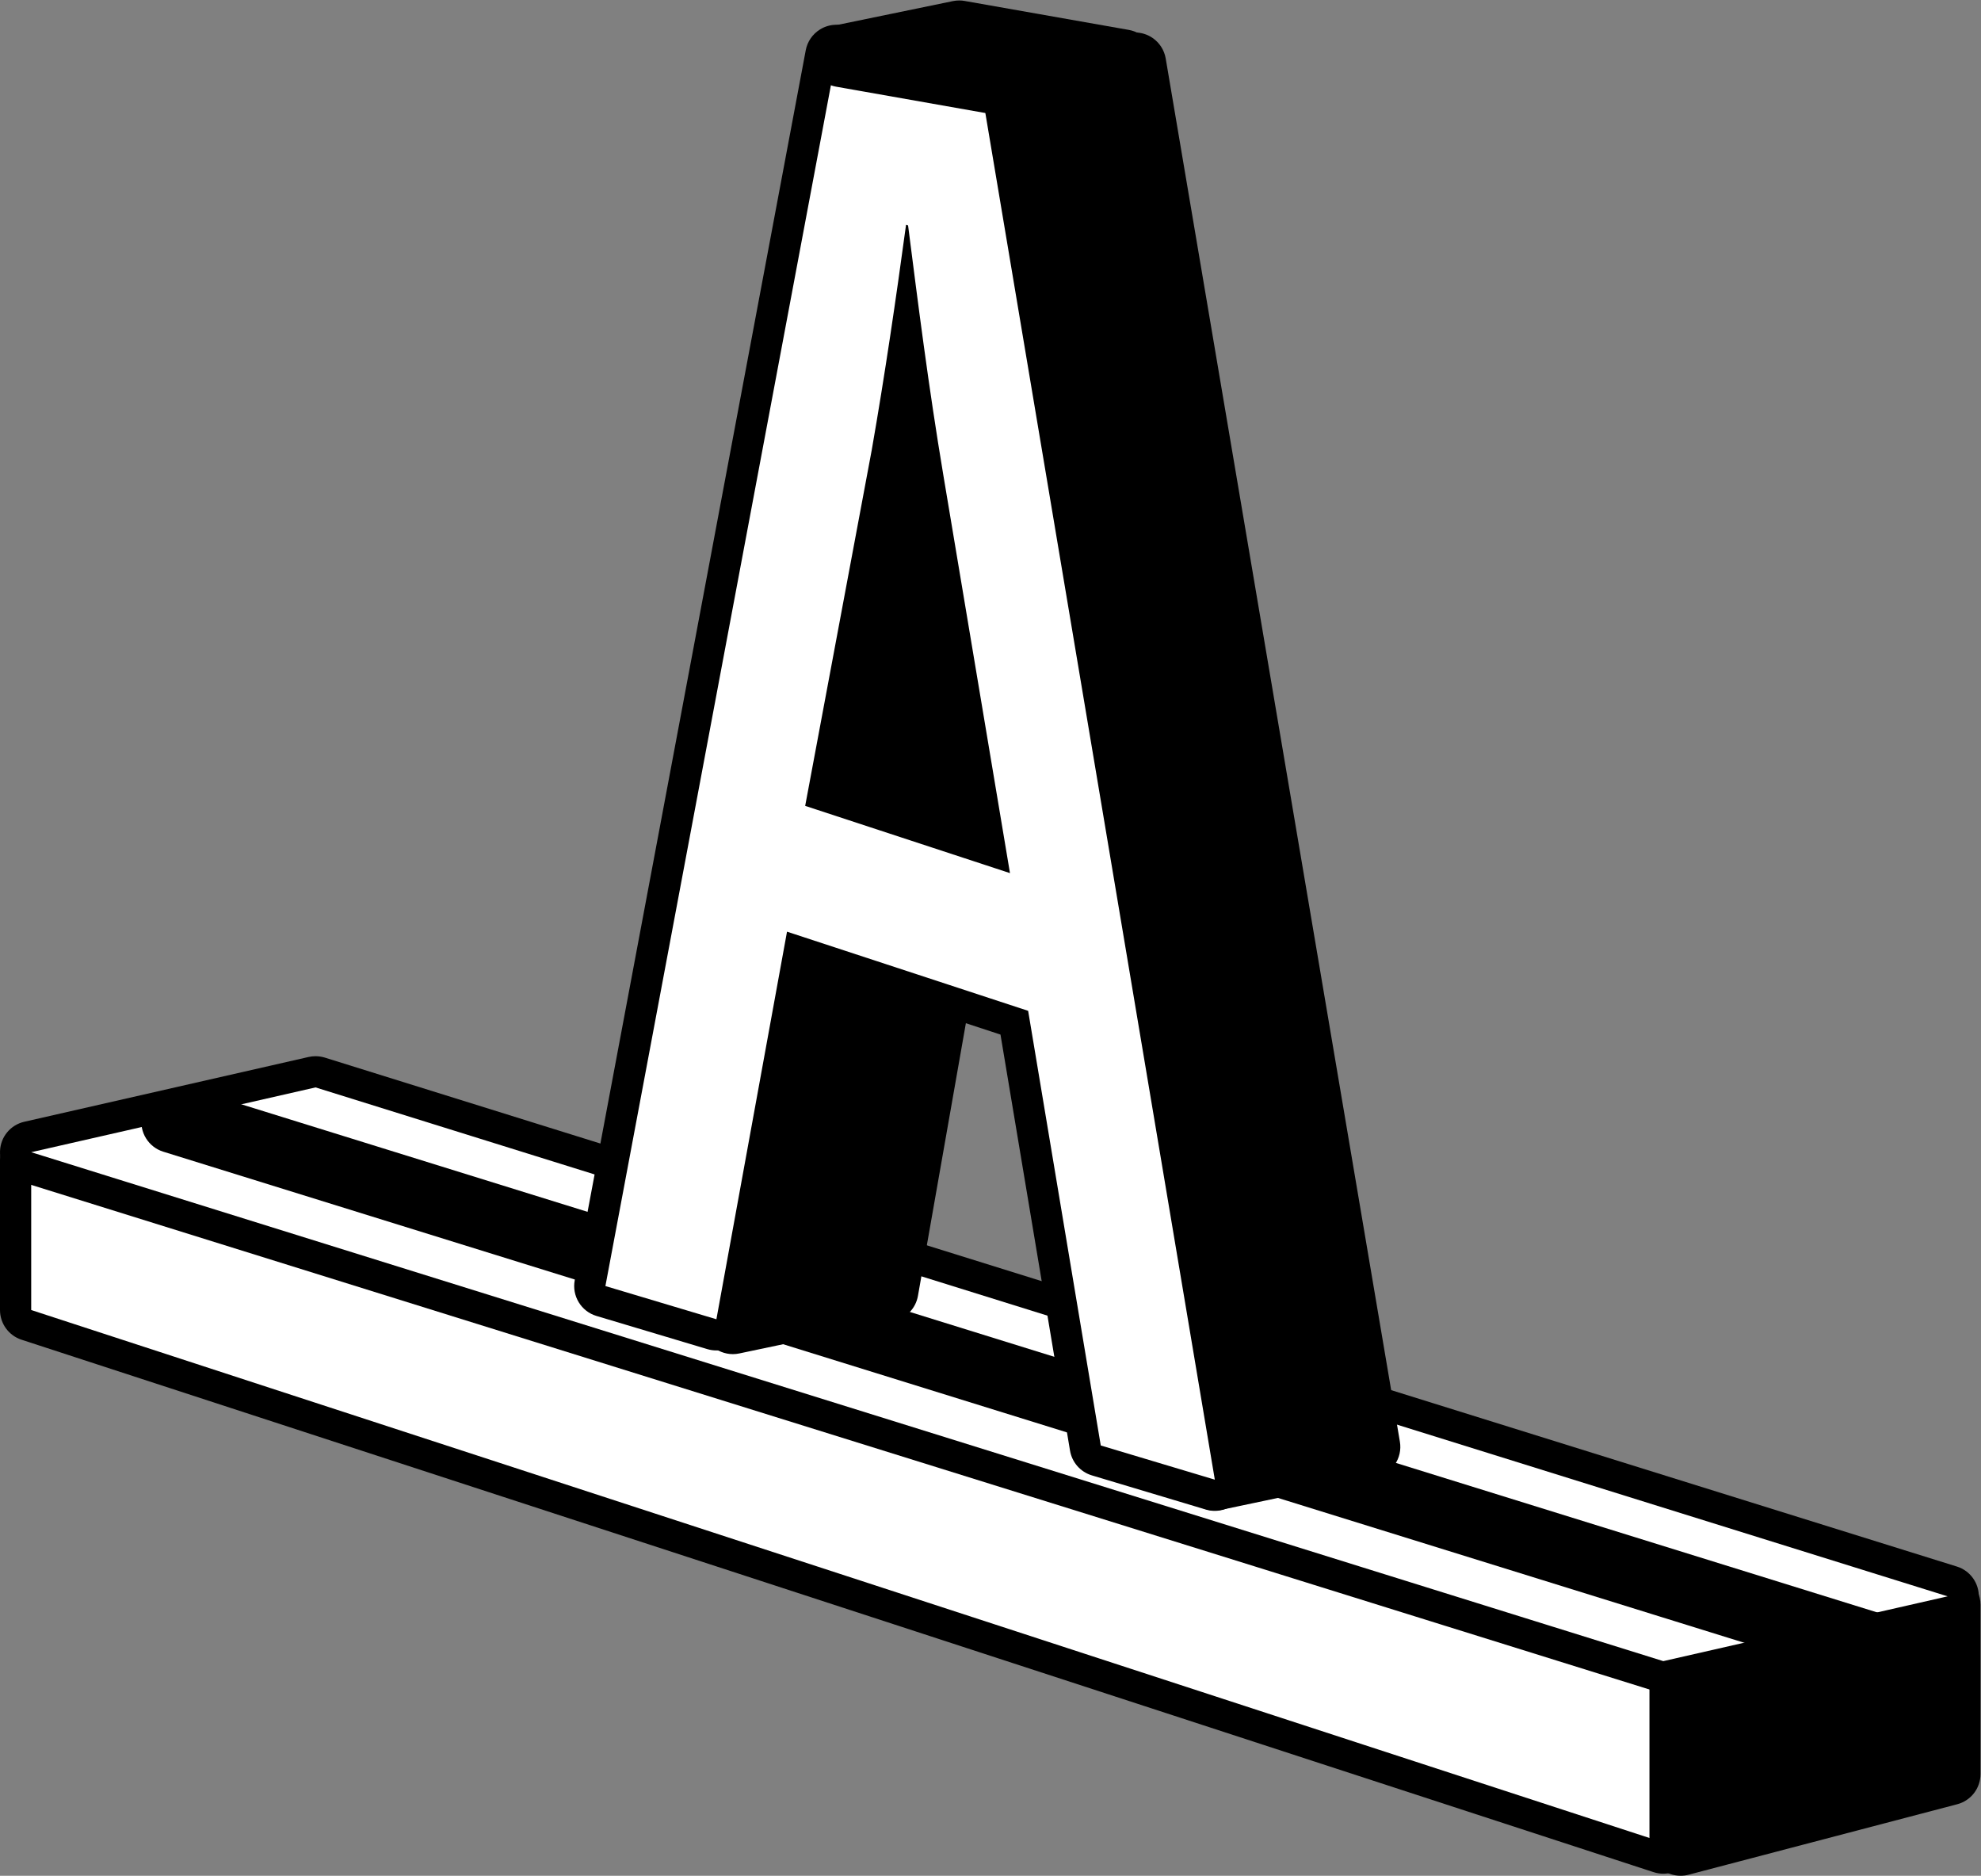 <svg
   xmlns="http://www.w3.org/2000/svg"
   viewBox="0 0 92.331 87.408"
   height="87.408"
   width="92.331"
   xml:space="preserve"
   id="svg2"
   version="1.1"><rect x="0" y="0" width="92.331" height="87.408" fill="#808080" stroke="none"/><g
     transform="matrix(1.333,0,0,-1.333,0,87.408)"
     id="g10"><g
       id="g12"><g
         id="g14"><g
           transform="translate(58.157,0.618)"
           id="g20"><path
             id="path22"
             style="fill:#ffffff;fill-opacity:1;fill-rule:nonzero;stroke:none"
             d="M 0,0 C -0.057,0 -0.114,0.009 -0.169,0.026 L -57.235,18.64 c -0.224,0.073 -0.376,0.282 -0.376,0.518 v 5.264 c 0,0.174 0.082,0.337 0.222,0.439 0.095,0.07 0.208,0.106 0.323,0.106 0.054,0 0.109,-0.008 0.162,-0.025 L 0.162,7.151 C 0.39,7.08 0.545,6.869 0.545,6.631 V 0.545 C 0.545,0.37 0.462,0.206 0.32,0.104 0.226,0.035 0.114,0 0,0" /></g><g
           transform="translate(1.091,26.131)"
           id="g24"><path
             id="path26"
             style="fill:currentColor;fill-opacity:1;fill-rule:nonzero;stroke:none"
             d="m 0,0 c -0.23,0 -0.457,-0.072 -0.646,-0.212 -0.28,-0.206 -0.445,-0.532 -0.445,-0.879 v -5.263 c 0,-0.473 0.304,-0.891 0.753,-1.038 l 57.066,-18.613 c 0.11,-0.036 0.225,-0.054 0.338,-0.054 0.227,0 0.452,0.071 0.641,0.208 0.282,0.205 0.45,0.534 0.45,0.883 v 6.086 c 0,0.477 -0.311,0.899 -0.766,1.041 L 0.325,-0.05 C 0.218,-0.017 0.109,0 0,0 m 0,-1.091 57.066,-17.791 v -6.086 L 0,-6.354 v 5.263" /></g><g
           transform="translate(58.763,0.546)"
           id="g28"><path
             id="path30"
             style="fill:currentColor;fill-opacity:1;fill-rule:nonzero;stroke:none"
             d="m 0,0 c -0.119,0 -0.237,0.039 -0.333,0.113 -0.134,0.104 -0.212,0.263 -0.212,0.432 v 5.922 c 0,0.248 0.167,0.465 0.407,0.527 L 9.256,9.458 C 9.301,9.47 9.348,9.476 9.394,9.476 9.513,9.476 9.631,9.437 9.727,9.362 9.861,9.259 9.939,9.1 9.939,8.931 V 3.009 C 9.939,2.761 9.772,2.544 9.532,2.481 L 0.138,0.018 C 0.093,0.006 0.046,0 0,0" /></g><g
           transform="translate(68.157,10.567)"
           id="g32"><path
             id="path34"
             style="fill:currentColor;fill-opacity:1;fill-rule:nonzero;stroke:none"
             d="M 0,0 C -0.093,0 -0.186,-0.012 -0.277,-0.036 L -9.67,-2.5 c -0.48,-0.126 -0.814,-0.56 -0.814,-1.055 v -5.922 c 0,-0.337 0.156,-0.657 0.424,-0.863 0.193,-0.149 0.428,-0.227 0.666,-0.227 0.093,0 0.186,0.011 0.277,0.036 l 9.394,2.464 c 0.479,0.125 0.814,0.558 0.814,1.054 v 5.922 c 0,0.338 -0.157,0.656 -0.425,0.863 C 0.473,-0.079 0.238,0 0,0 m 0,-1.091 v -5.922 l -9.394,-2.464 v 5.922 L 0,-1.091" /></g><g
           transform="translate(58.157,6.958)"
           id="g36"><path
             id="path38"
             style="fill:#ffffff;fill-opacity:1;fill-rule:nonzero;stroke:none"
             d="m 0,0 c -0.055,0 -0.109,0.008 -0.162,0.024 l -57.066,17.791 c -0.236,0.074 -0.393,0.296 -0.383,0.542 0.01,0.247 0.183,0.455 0.424,0.511 l 9.942,2.266 c 0.04,0.009 0.08,0.012 0.121,0.012 0.055,0 0.109,-0.007 0.162,-0.024 L 10.104,3.331 C 10.34,3.258 10.497,3.035 10.487,2.789 10.477,2.543 10.304,2.334 10.063,2.278 L 0.121,0.013 C 0.081,0.004 0.041,0 0,0" /></g><g
           transform="translate(11.033,28.65)"
           id="g40"><path
             id="path42"
             style="fill:currentColor;fill-opacity:1;fill-rule:nonzero;stroke:none"
             d="m 0,0 c -0.082,0 -0.163,-0.009 -0.243,-0.027 l -9.942,-2.265 c -0.48,-0.11 -0.828,-0.528 -0.847,-1.021 -0.019,-0.493 0.295,-0.938 0.765,-1.084 l 57.066,-17.791 c 0.106,-0.034 0.216,-0.05 0.325,-0.05 0.082,0 0.163,0.009 0.243,0.027 l 9.942,2.266 c 0.48,0.109 0.828,0.527 0.847,1.02 0.019,0.493 -0.295,0.938 -0.765,1.084 L 0.325,-0.049 C 0.219,-0.017 0.109,0 0,0 M 0,-1.091 57.066,-18.882 47.124,-21.147 -9.942,-3.356 0,-1.091" /></g><g
           transform="translate(64.683,7.591)"
           id="g44"><path
             id="path46"
             style="fill:currentColor;fill-opacity:1;fill-rule:nonzero;stroke:none"
             d="m 0,0 c -0.05,0.001 -0.099,0.01 -0.146,0.024 l -58.666,18.219 c -0.261,0.08 -0.421,0.342 -0.376,0.611 0.043,0.263 0.272,0.455 0.538,0.455 0.005,0 0.797,-0.024 0.797,-0.024 0.05,-0.001 0.099,-0.01 0.146,-0.024 L 0.959,1.042 C 1.22,0.962 1.38,0.7 1.335,0.432 1.292,0.168 1.063,-0.023 0.797,-0.023 0.792,-0.023 0,0 0,0" /></g><g
           transform="translate(6.032,27.445)"
           id="g48"><path
             id="path50"
             style="fill:currentColor;fill-opacity:1;fill-rule:nonzero;stroke:none"
             d="m 0,0 c -0.531,0 -0.987,-0.385 -1.075,-0.912 -0.09,-0.537 0.231,-1.059 0.752,-1.221 l 58.666,-18.219 c 0.095,-0.029 0.193,-0.045 0.292,-0.048 l 0.782,-0.023 c 0.01,-0.001 0.021,-0.001 0.032,-0.001 0.531,0 0.988,0.384 1.075,0.911 0.09,0.538 -0.231,1.06 -0.752,1.222 L 1.105,-0.072 C 1.011,-0.043 0.913,-0.026 0.814,-0.023 L 0.033,-0.001 C 0.022,-0.001 0.011,0 0,0 M 0,-1.091 0.782,-1.114 59.448,-19.333 58.667,-19.31 0,-1.091" /></g><g
           transform="translate(25.626,18.781)"
           id="g52"><path
             id="path54"
             style="fill:currentColor;fill-opacity:1;fill-rule:nonzero;stroke:none"
             d="m 0,0 c -0.14,0 -0.276,0.054 -0.379,0.153 -0.13,0.125 -0.189,0.308 -0.158,0.487 l 6.624,37.675 c 0.038,0.22 0.207,0.394 0.425,0.44 l 5.396,1.134 c 0.038,0.008 0.075,0.012 0.113,0.012 0.14,0 0.276,-0.054 0.379,-0.153 0.13,-0.126 0.189,-0.309 0.158,-0.487 L 5.934,1.585 C 5.895,1.366 5.727,1.191 5.509,1.146 L 0.112,0.011 C 0.075,0.003 0.037,0 0,0" /></g><g
           transform="translate(37.646,57.046)"
           id="g56"><path
             id="path58"
             style="fill:currentColor;fill-opacity:1;fill-rule:nonzero;stroke:none"
             d="m 0,0 h 0.005 z m 0,2.182 c -0.075,0 -0.149,-0.008 -0.224,-0.024 L -5.621,1.024 C -6.057,0.932 -6.394,0.584 -6.471,0.145 l -6.624,-37.676 c -0.063,-0.357 0.056,-0.721 0.316,-0.973 0.205,-0.198 0.478,-0.307 0.758,-0.307 0.075,0 0.15,0.008 0.225,0.024 l 5.397,1.135 c 0.436,0.09 0.772,0.439 0.849,0.878 L 1.074,0.902 C 1.137,1.258 1.019,1.623 0.759,1.875 0.553,2.073 0.28,2.182 0,2.182 M 0,1.091 -6.624,-36.585 -12.021,-37.72 -5.396,-0.043 0,1.091" /></g><g
           transform="translate(42.475,13.313)"
           id="g60"><path
             id="path62"
             style="fill:currentColor;fill-opacity:1;fill-rule:nonzero;stroke:none"
             d="m 0,0 c -0.109,0 -0.216,0.032 -0.307,0.094 -0.123,0.084 -0.206,0.214 -0.231,0.36 l -8.189,48.353 c -0.048,0.289 0.139,0.565 0.426,0.625 l 5.396,1.134 c 0.037,0.008 0.075,0.012 0.113,0.012 0.108,0 0.215,-0.033 0.307,-0.095 0.122,-0.083 0.206,-0.213 0.23,-0.359 L 5.934,1.771 C 5.983,1.482 5.795,1.206 5.509,1.146 L 0.112,0.011 C 0.075,0.003 0.038,0 0,0" /></g><g
           transform="translate(39.683,64.437)"
           id="g64"><path
             id="path66"
             style="fill:currentColor;fill-opacity:1;fill-rule:nonzero;stroke:none"
             d="M 0,0 C -0.075,0 -0.15,-0.008 -0.224,-0.023 L -5.621,-1.158 C -6.194,-1.278 -6.57,-1.83 -6.472,-2.407 L 1.717,-50.76 c 0.049,-0.293 0.216,-0.553 0.461,-0.72 0.183,-0.124 0.397,-0.189 0.614,-0.189 0.075,0 0.15,0.007 0.225,0.023 l 5.396,1.135 c 0.573,0.12 0.949,0.672 0.851,1.249 L 1.076,-0.909 C 1.026,-0.616 0.859,-0.356 0.614,-0.189 0.432,-0.065 0.217,0 0,0 M 0,-1.091 8.189,-49.444 2.792,-50.579 -5.396,-2.225 0,-1.091" /></g><g
           transform="translate(34.626,35.849)"
           id="g68"><path
             id="path70"
             style="fill:#ffffff;fill-opacity:1;fill-rule:nonzero;stroke:none"
             d="m 0,0 -2.179,13.016 c -0.297,1.772 -0.539,3.443 -0.757,5.053 C -3.161,16.566 -3.382,15.2 -3.608,13.901 L -5.85,1.92 Z m 7.849,-22.547 c -0.052,0 -0.105,0.006 -0.157,0.022 l -3.987,1.195 c -0.199,0.06 -0.347,0.228 -0.381,0.433 l -2.485,14.868 -7.523,2.47 -2.357,-12.934 c -0.028,-0.152 -0.119,-0.286 -0.251,-0.367 -0.087,-0.054 -0.186,-0.08 -0.286,-0.08 -0.052,0 -0.105,0.007 -0.156,0.023 l -3.881,1.16 c -0.268,0.08 -0.431,0.348 -0.38,0.623 l 8.078,43.001 c 0.028,0.151 0.118,0.283 0.249,0.363 0.087,0.054 0.186,0.082 0.287,0.082 0.049,0 0.1,-0.007 0.149,-0.021 l 5.117,-1.454 C 0.087,26.78 0.239,26.611 0.274,26.403 L 8.387,-21.913 C 8.418,-22.098 8.351,-22.287 8.21,-22.412 8.109,-22.5 7.98,-22.547 7.849,-22.547" /></g><g
           transform="translate(29.401,38.139)"
           id="g72"><path
             id="path74"
             style="fill:currentColor;fill-opacity:1;fill-rule:nonzero;stroke:none"
             d="m 0,0 2.152,11.505 c 0.037,0.213 0.075,0.429 0.112,0.646 0.077,-0.497 0.159,-1.002 0.245,-1.516 L 4.539,-1.49 Z m -0.156,26.568 c -0.2,0 -0.4,-0.056 -0.573,-0.164 -0.261,-0.161 -0.442,-0.425 -0.499,-0.726 l -8.078,-43 c -0.103,-0.549 0.225,-1.087 0.76,-1.247 l 3.881,-1.161 c 0.103,-0.031 0.208,-0.045 0.313,-0.045 0.199,0 0.396,0.054 0.57,0.16 0.264,0.162 0.448,0.429 0.503,0.734 l 2.245,12.319 6.615,-2.171 2.431,-14.543 c 0.068,-0.411 0.364,-0.746 0.762,-0.866 l 3.987,-1.195 c 0.103,-0.031 0.209,-0.046 0.313,-0.046 0.262,0 0.52,0.095 0.722,0.273 0.283,0.249 0.416,0.627 0.354,0.999 L 6.037,24.204 c -0.07,0.416 -0.372,0.754 -0.778,0.869 l -5.116,1.453 c -0.099,0.028 -0.199,0.042 -0.299,0.042 M 5.913,-3.089 3.584,10.816 C 3.056,13.97 2.703,16.795 2.35,19.552 L 2.279,19.575 C 1.927,16.982 1.539,14.332 1.08,11.706 L -1.248,-0.738 5.913,-3.089 m -6.069,28.566 5.117,-1.454 8.114,-48.315 -3.988,1.195 -2.539,15.194 -8.431,2.767 -2.469,-13.549 -3.881,1.161 8.077,43.001" /></g><g
           transform="translate(35.064,62.067)"
           id="g76"><path
             id="path78"
             style="fill:currentColor;fill-opacity:1;fill-rule:nonzero;stroke:none"
             d="m 0,0 -5.738,1.013 c -0.258,0.045 -0.447,0.267 -0.451,0.529 -0.003,0.262 0.179,0.489 0.436,0.542 l 4.12,0.848 c 0.036,0.007 0.073,0.011 0.11,0.011 0.031,0 0.063,-0.003 0.094,-0.008 L 4.31,1.922 C 4.567,1.877 4.756,1.655 4.76,1.393 4.764,1.131 4.581,0.904 4.325,0.851 L 0.205,0.003 C 0.168,-0.004 0.131,-0.008 0.095,-0.008 0.063,-0.008 0.031,-0.005 0,0" /></g><g
           transform="translate(33.541,65.556)"
           id="g80"><path
             id="path82"
             style="fill:currentColor;fill-opacity:1;fill-rule:nonzero;stroke:none"
             d="m 0,0 c -0.074,0 -0.147,-0.007 -0.22,-0.022 l -4.12,-0.849 c -0.513,-0.105 -0.878,-0.56 -0.871,-1.083 0.007,-0.524 0.386,-0.968 0.901,-1.059 l 5.739,-1.013 c 0.063,-0.011 0.126,-0.016 0.189,-0.016 0.074,0 0.148,0.007 0.22,0.022 l 4.12,0.848 c 0.513,0.106 0.878,0.561 0.871,1.084 -0.007,0.524 -0.386,0.968 -0.901,1.059 L 0.189,-0.017 C 0.126,-0.005 0.063,0 0,0 M 0,-1.091 5.738,-2.104 1.618,-2.952 -4.12,-1.939 0,-1.091" /></g></g></g></g></svg>